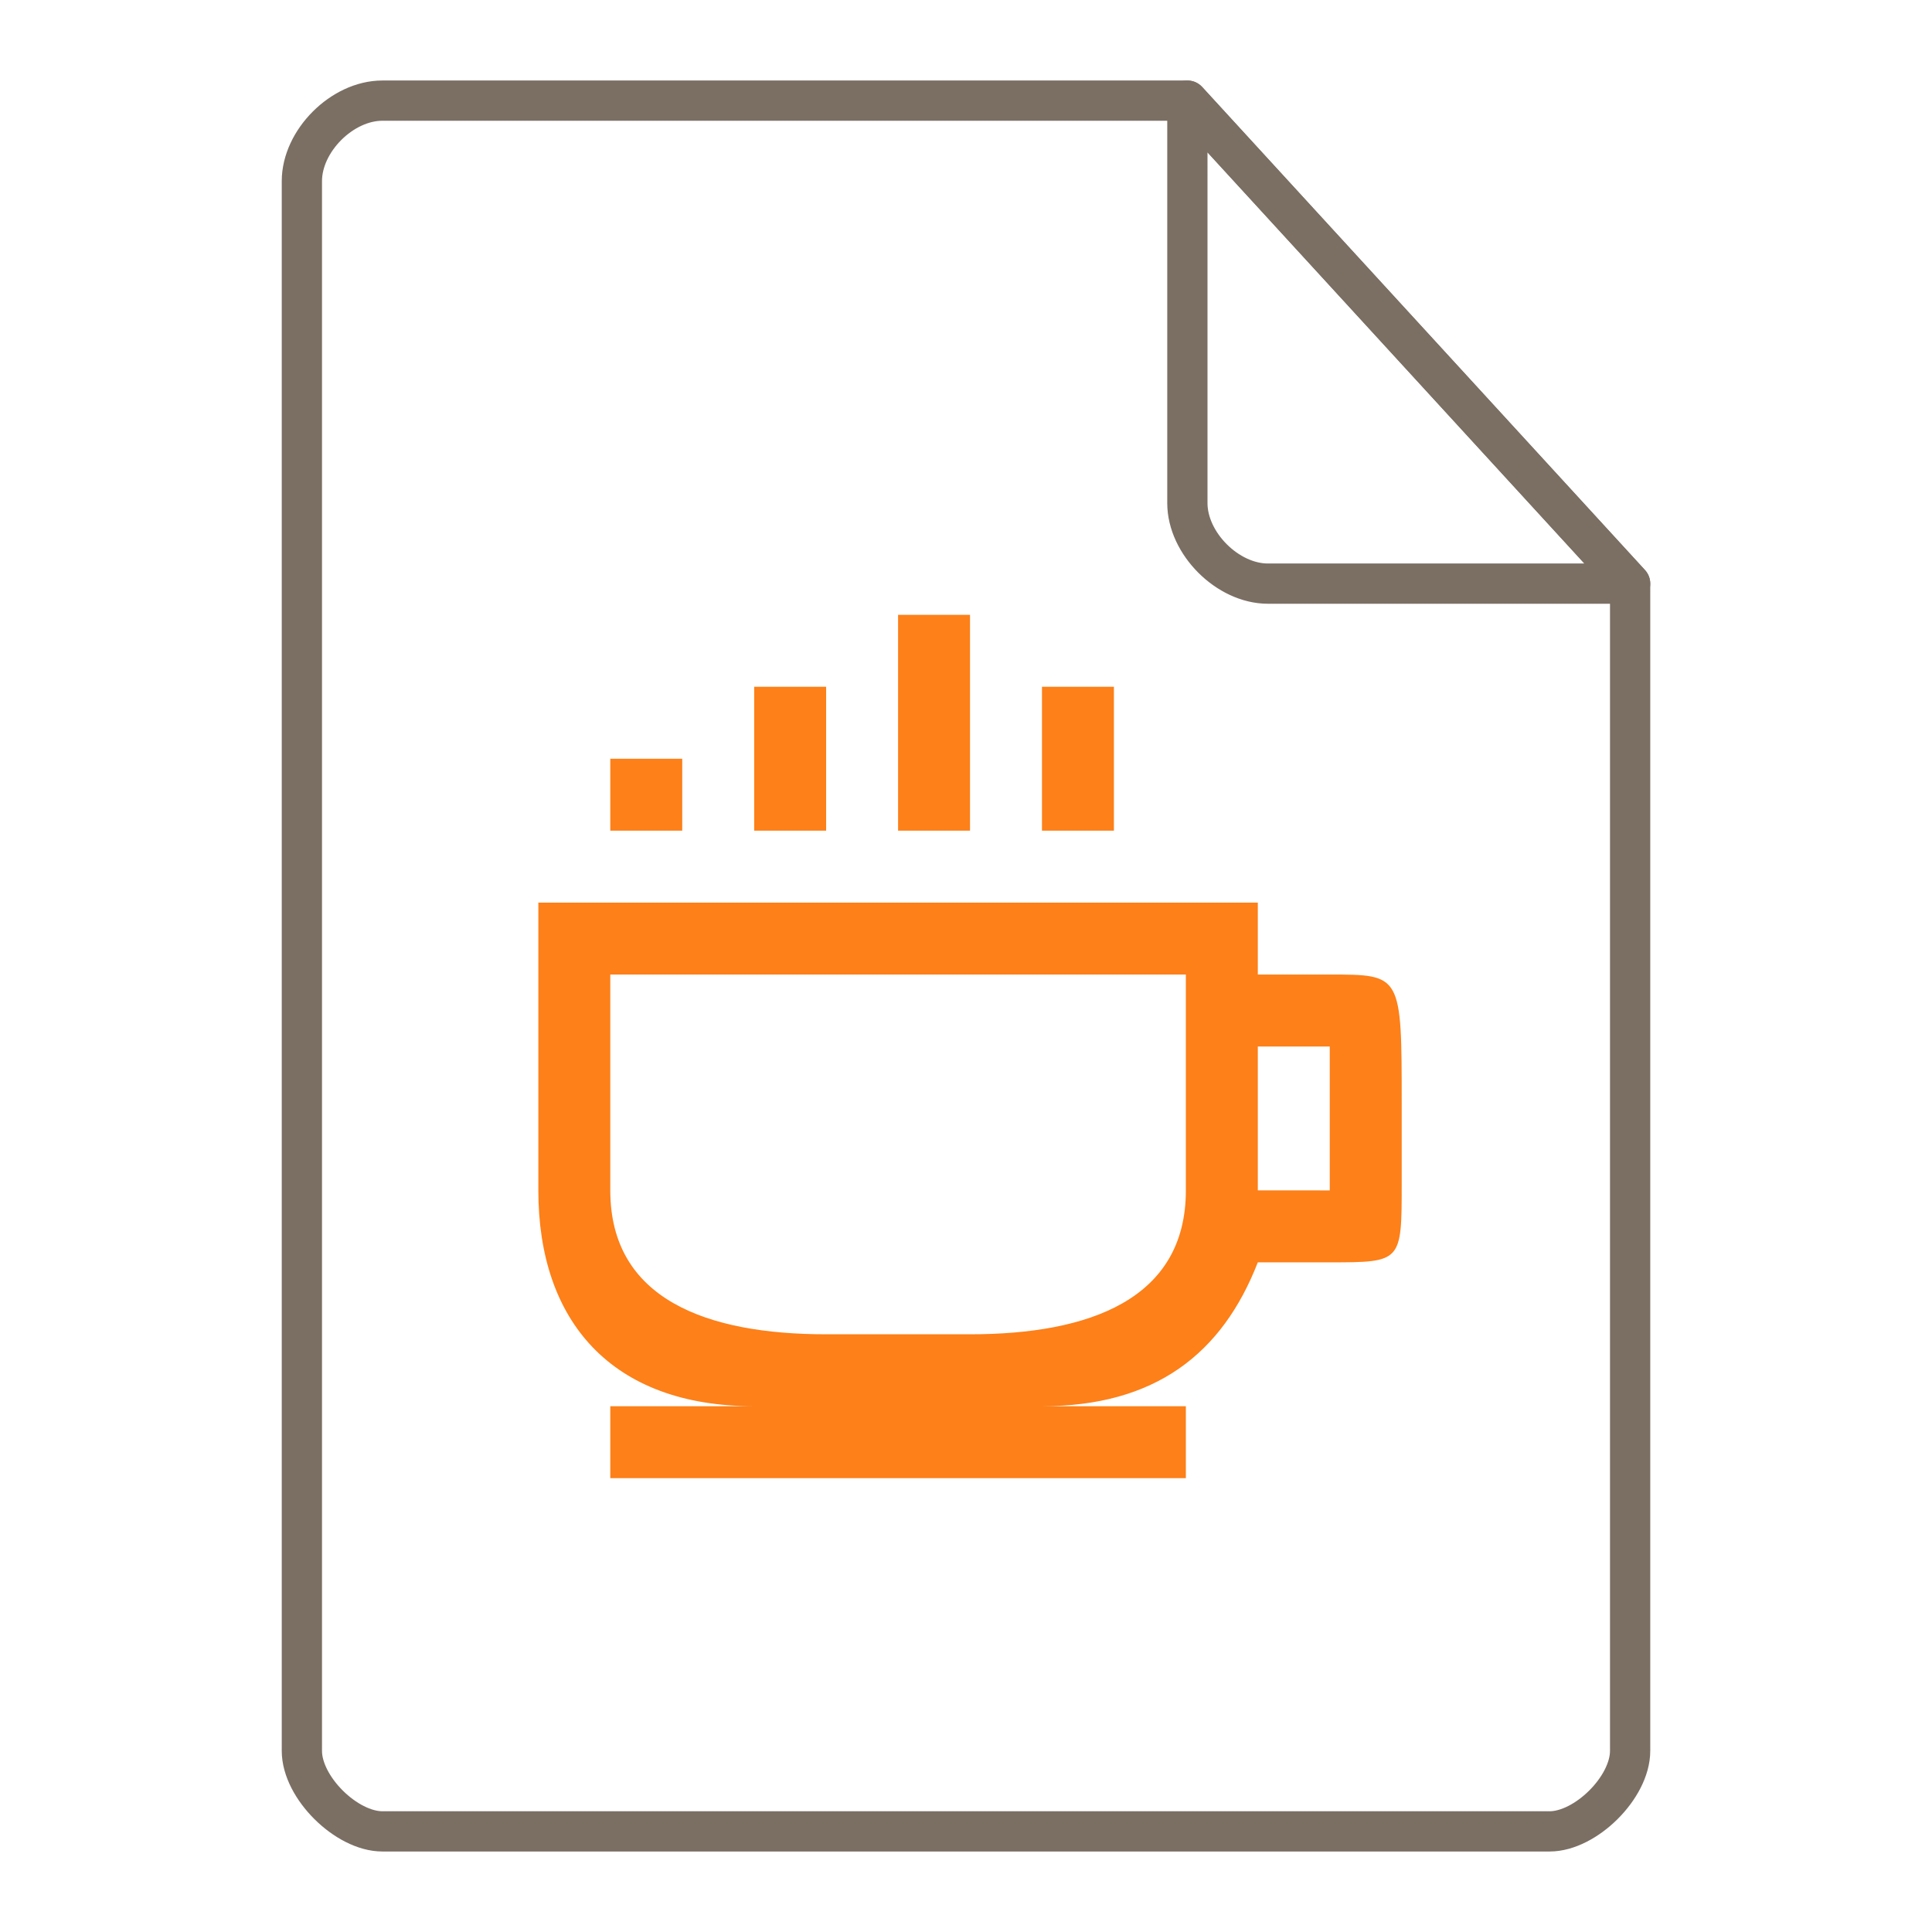 <svg xmlns="http://www.w3.org/2000/svg" height="48" width="48">
    <g fill="none" stroke="#7B6F64" stroke-linecap="round" stroke-linejoin="round">
        <path d="M9.5 2.5c-1 0-2 1-2 2v39c0 .912 1.108 2 2 2h29c.892 0 2-1.089 2-2v-29l-11-12z"/>
        <path d="M29.5 2.5l11 12h-9c-1 0-2-1-2-2z"/>
    </g>
    <g transform="matrix(1.3 0 0 1.3 9.8 11.7)" id="g2522">     <path d="M9.625 2.75v4.125H11V2.75zm-2.75 1.375v2.75H8.25v-2.75zm5.5 0v2.75h1.375v-2.75zM4.125 5.5v1.375H5.5V5.5zM2.75 8.25v5.5c0 2.492 1.39 4.125 4.125 4.125h-2.75v1.375h11v-1.375h-2.75c2.16 0 3.445-1 4.125-2.75h1.375c1.375 0 1.375-.004 1.375-1.504v-1.504c0-2.5 0-2.492-1.375-2.492H16.5V8.25zm1.375 1.375h11v4.125c0 2.078-1.84 2.75-4.125 2.75H8.25c-2.285 0-4.125-.672-4.125-2.75zM16.5 11h1.375v2.75H16.5zm0 0" fill="#FD8019"/>
    </g>
</svg>
